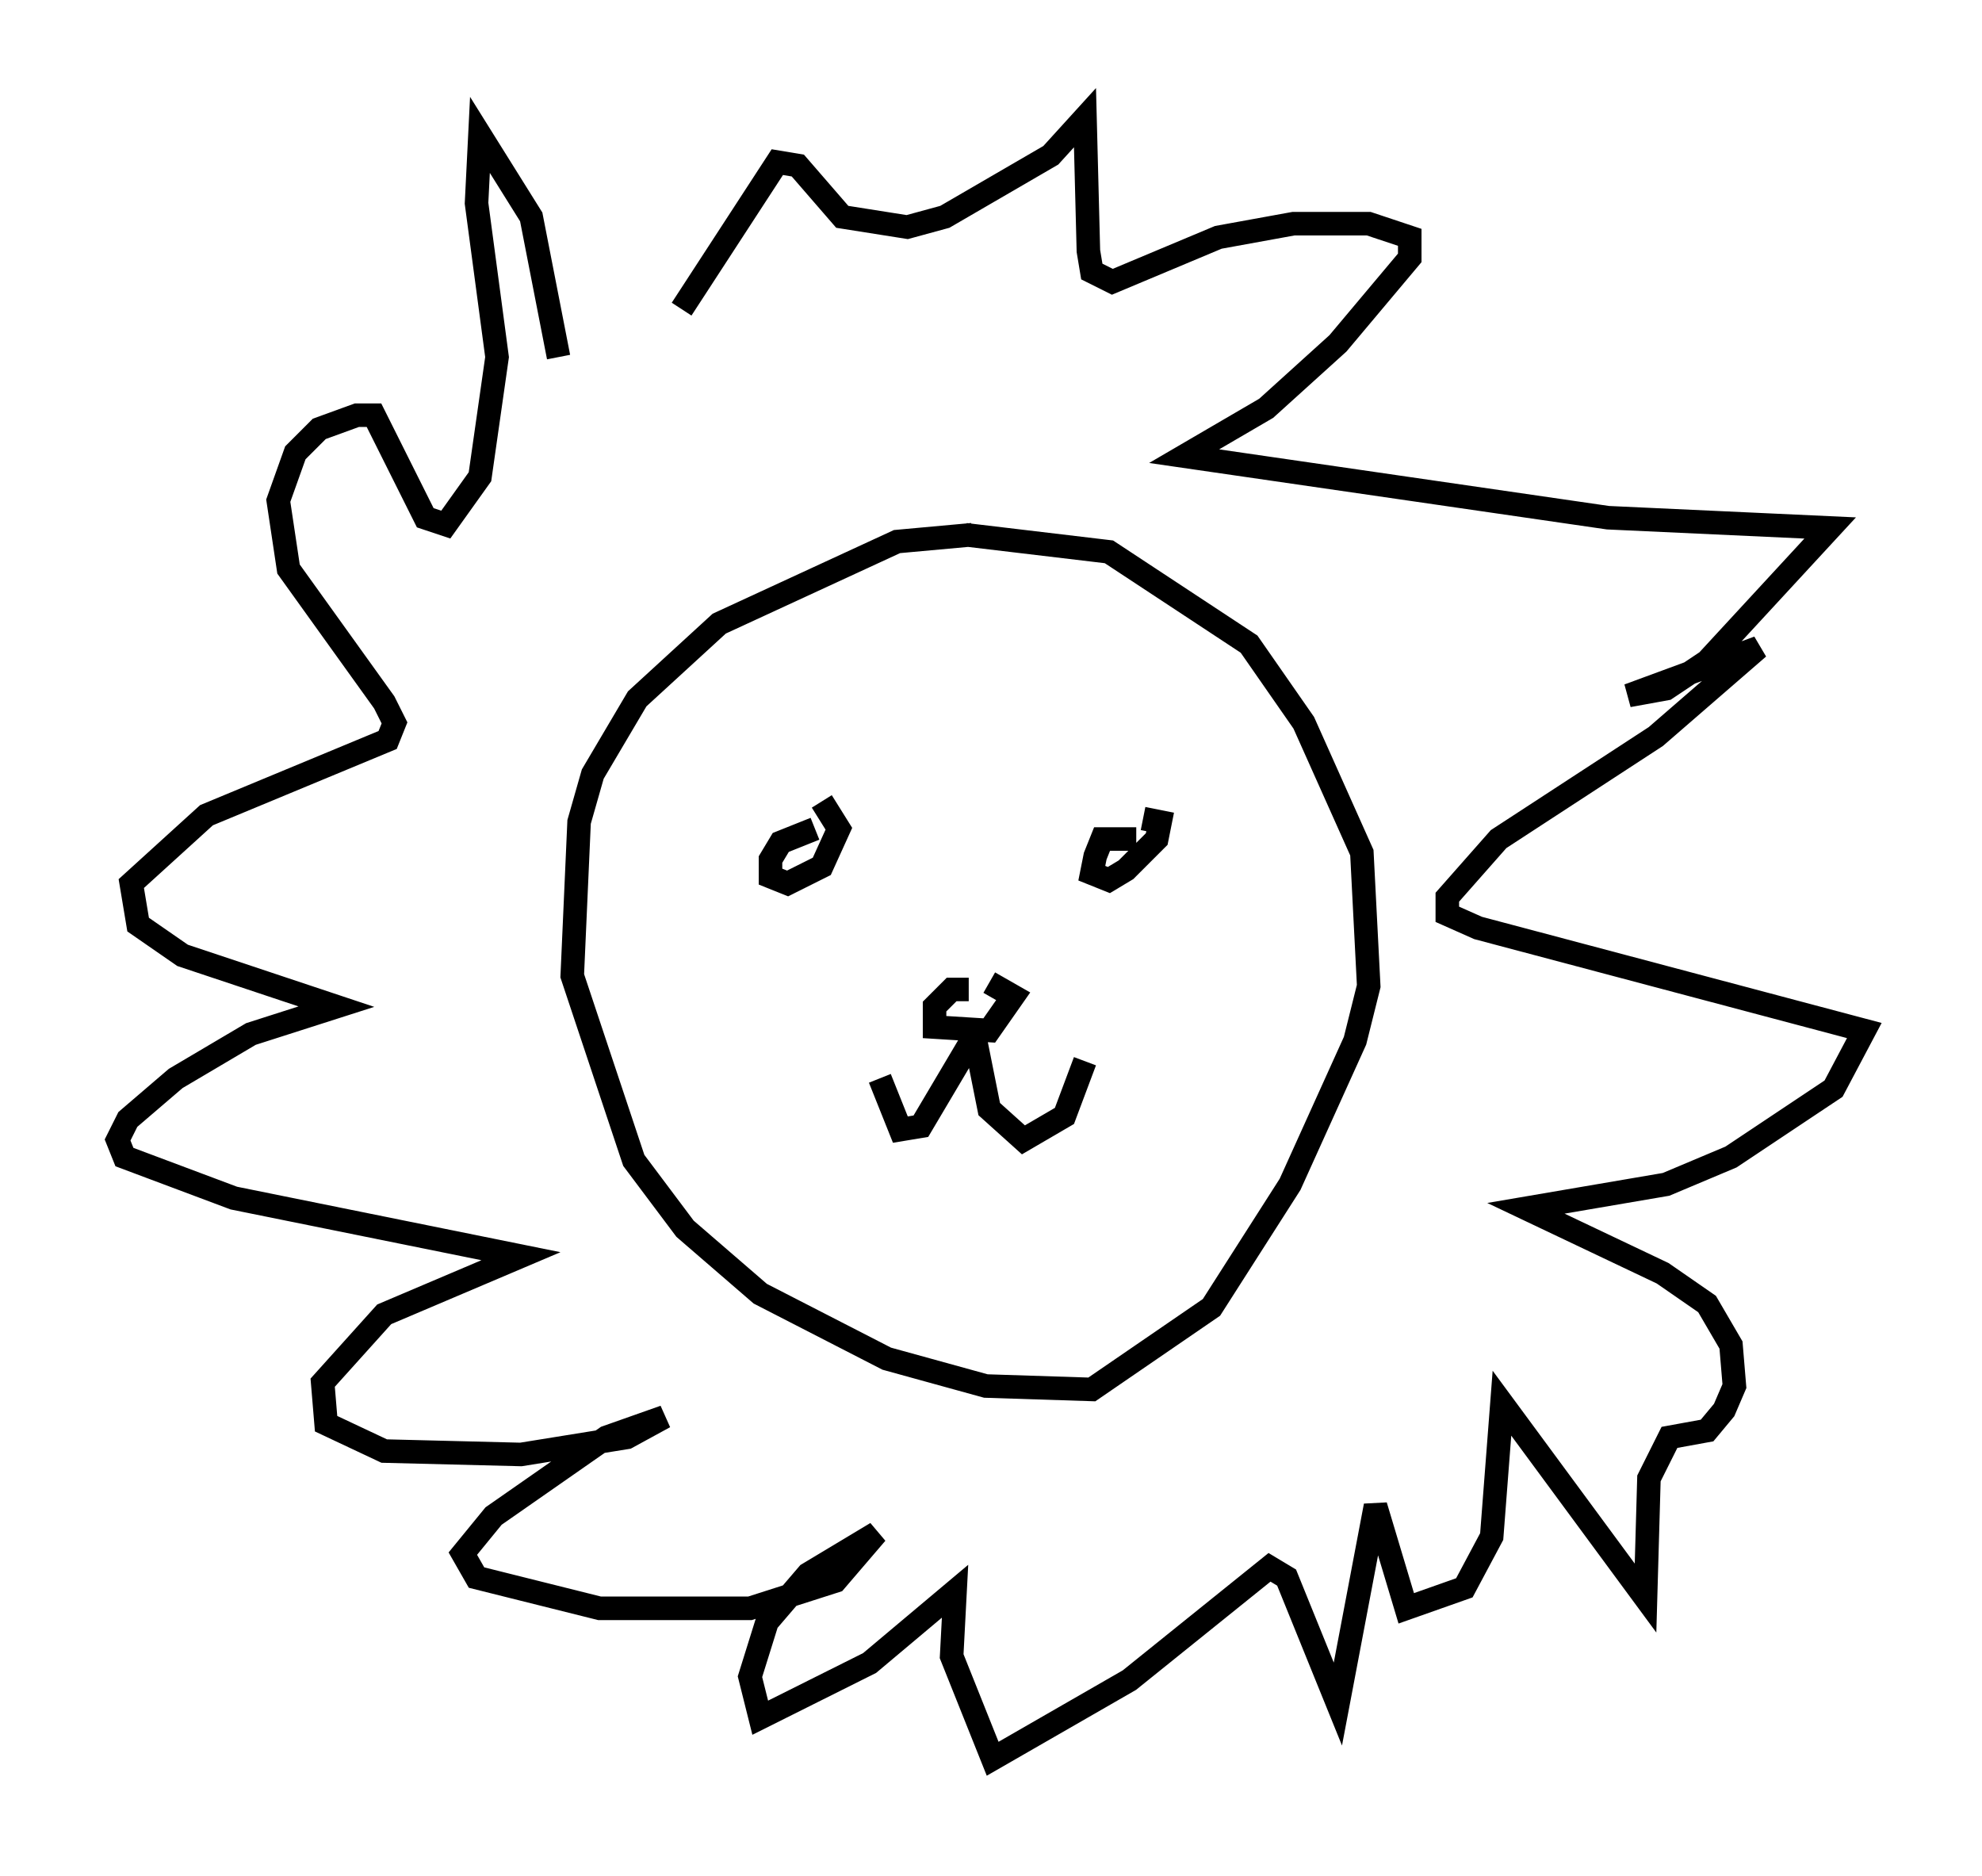 <?xml version="1.0" encoding="utf-8" ?>
<svg baseProfile="full" height="79.721" version="1.1" width="84.223" xmlns="http://www.w3.org/2000/svg" xmlns:ev="http://www.w3.org/2001/xml-events" xmlns:xlink="http://www.w3.org/1999/xlink"><defs /><rect fill="white" height="79.721" width="84.223" x="0" y="0" /><path d="M43.927, 23.737 m-2.615, -1.017 l-3.196, 0.291 -7.553, 3.486 l-3.486, 3.196 -1.888, 3.196 l-0.581, 2.034 -0.291, 6.536 l2.615, 7.844 2.179, 2.905 l3.196, 2.76 5.374, 2.76 l4.212, 1.162 4.503, 0.145 l5.084, -3.486 3.341, -5.229 l2.76, -6.101 0.581, -2.324 l-0.291, -5.665 -2.469, -5.52 l-2.324, -3.341 -5.955, -3.922 l-6.101, -0.726 m-6.391, 12.492 l-1.453, 0.581 -0.436, 0.726 l0.0, 0.726 0.726, 0.291 l1.453, -0.726 0.726, -1.598 l-0.726, -1.162 m13.363, 1.598 l-1.453, 0.0 -0.291, 0.726 l-0.145, 0.726 0.726, 0.291 l0.726, -0.436 1.307, -1.307 l0.145, -0.726 -0.726, -0.145 m-7.408, 7.263 l-0.726, 0.0 -0.726, 0.726 l0.0, 0.872 2.324, 0.145 l1.017, -1.453 -1.017, -0.581 m-0.581, 2.179 l-2.324, 3.922 -0.872, 0.145 l-0.872, -2.179 m4.067, -1.598 l0.581, 2.905 1.453, 1.307 l1.743, -1.017 0.872, -2.324 m-17.14, -31.955 l4.067, -6.246 0.872, 0.145 l1.888, 2.179 2.76, 0.436 l1.598, -0.436 4.503, -2.615 l1.453, -1.598 0.145, 5.665 l0.145, 0.872 0.872, 0.436 l4.503, -1.888 3.196, -0.581 l3.196, 0.0 1.743, 0.581 l0.0, 0.872 -3.05, 3.631 l-3.05, 2.76 -3.486, 2.034 l18.011, 2.615 9.441, 0.436 l-5.229, 5.665 -1.743, 1.162 l-1.598, 0.291 5.52, -2.034 l-4.358, 3.777 -6.682, 4.358 l-2.179, 2.469 0.0, 0.726 l1.307, 0.581 16.413, 4.358 l-1.307, 2.469 -4.358, 2.905 l-2.76, 1.162 -5.955, 1.017 l5.81, 2.76 1.888, 1.307 l1.017, 1.743 0.145, 1.743 l-0.436, 1.017 -0.726, 0.872 l-1.598, 0.291 -0.872, 1.743 l-0.145, 5.084 -6.101, -8.279 l-0.436, 5.665 -1.162, 2.179 l-2.469, 0.872 -1.307, -4.358 l-1.598, 8.425 -2.179, -5.374 l-0.726, -0.436 -5.955, 4.793 l-5.81, 3.341 -1.743, -4.358 l0.145, -2.76 -3.631, 3.05 l-4.648, 2.324 -0.436, -1.743 l0.726, -2.324 1.743, -2.034 l2.905, -1.743 -1.743, 2.034 l-3.631, 1.162 -6.391, 0.0 l-5.229, -1.307 -0.581, -1.017 l1.307, -1.598 4.793, -3.341 l2.469, -0.872 -1.598, 0.872 l-4.503, 0.726 -5.81, -0.145 l-2.469, -1.162 -0.145, -1.743 l2.615, -2.905 5.81, -2.469 l-12.201, -2.469 -4.648, -1.743 l-0.291, -0.726 0.436, -0.872 l2.034, -1.743 3.196, -1.888 l3.631, -1.162 -6.536, -2.179 l-1.888, -1.307 -0.291, -1.743 l3.196, -2.905 7.698, -3.196 l0.291, -0.726 -0.436, -0.872 l-4.067, -5.665 -0.436, -2.905 l0.726, -2.034 1.017, -1.017 l1.598, -0.581 0.726, 0.0 l2.179, 4.358 0.872, 0.291 l1.453, -2.034 0.726, -5.084 l-0.872, -6.536 0.145, -2.905 l2.179, 3.486 1.162, 5.955 " fill="none" stroke="black" stroke-width="1" /></svg>